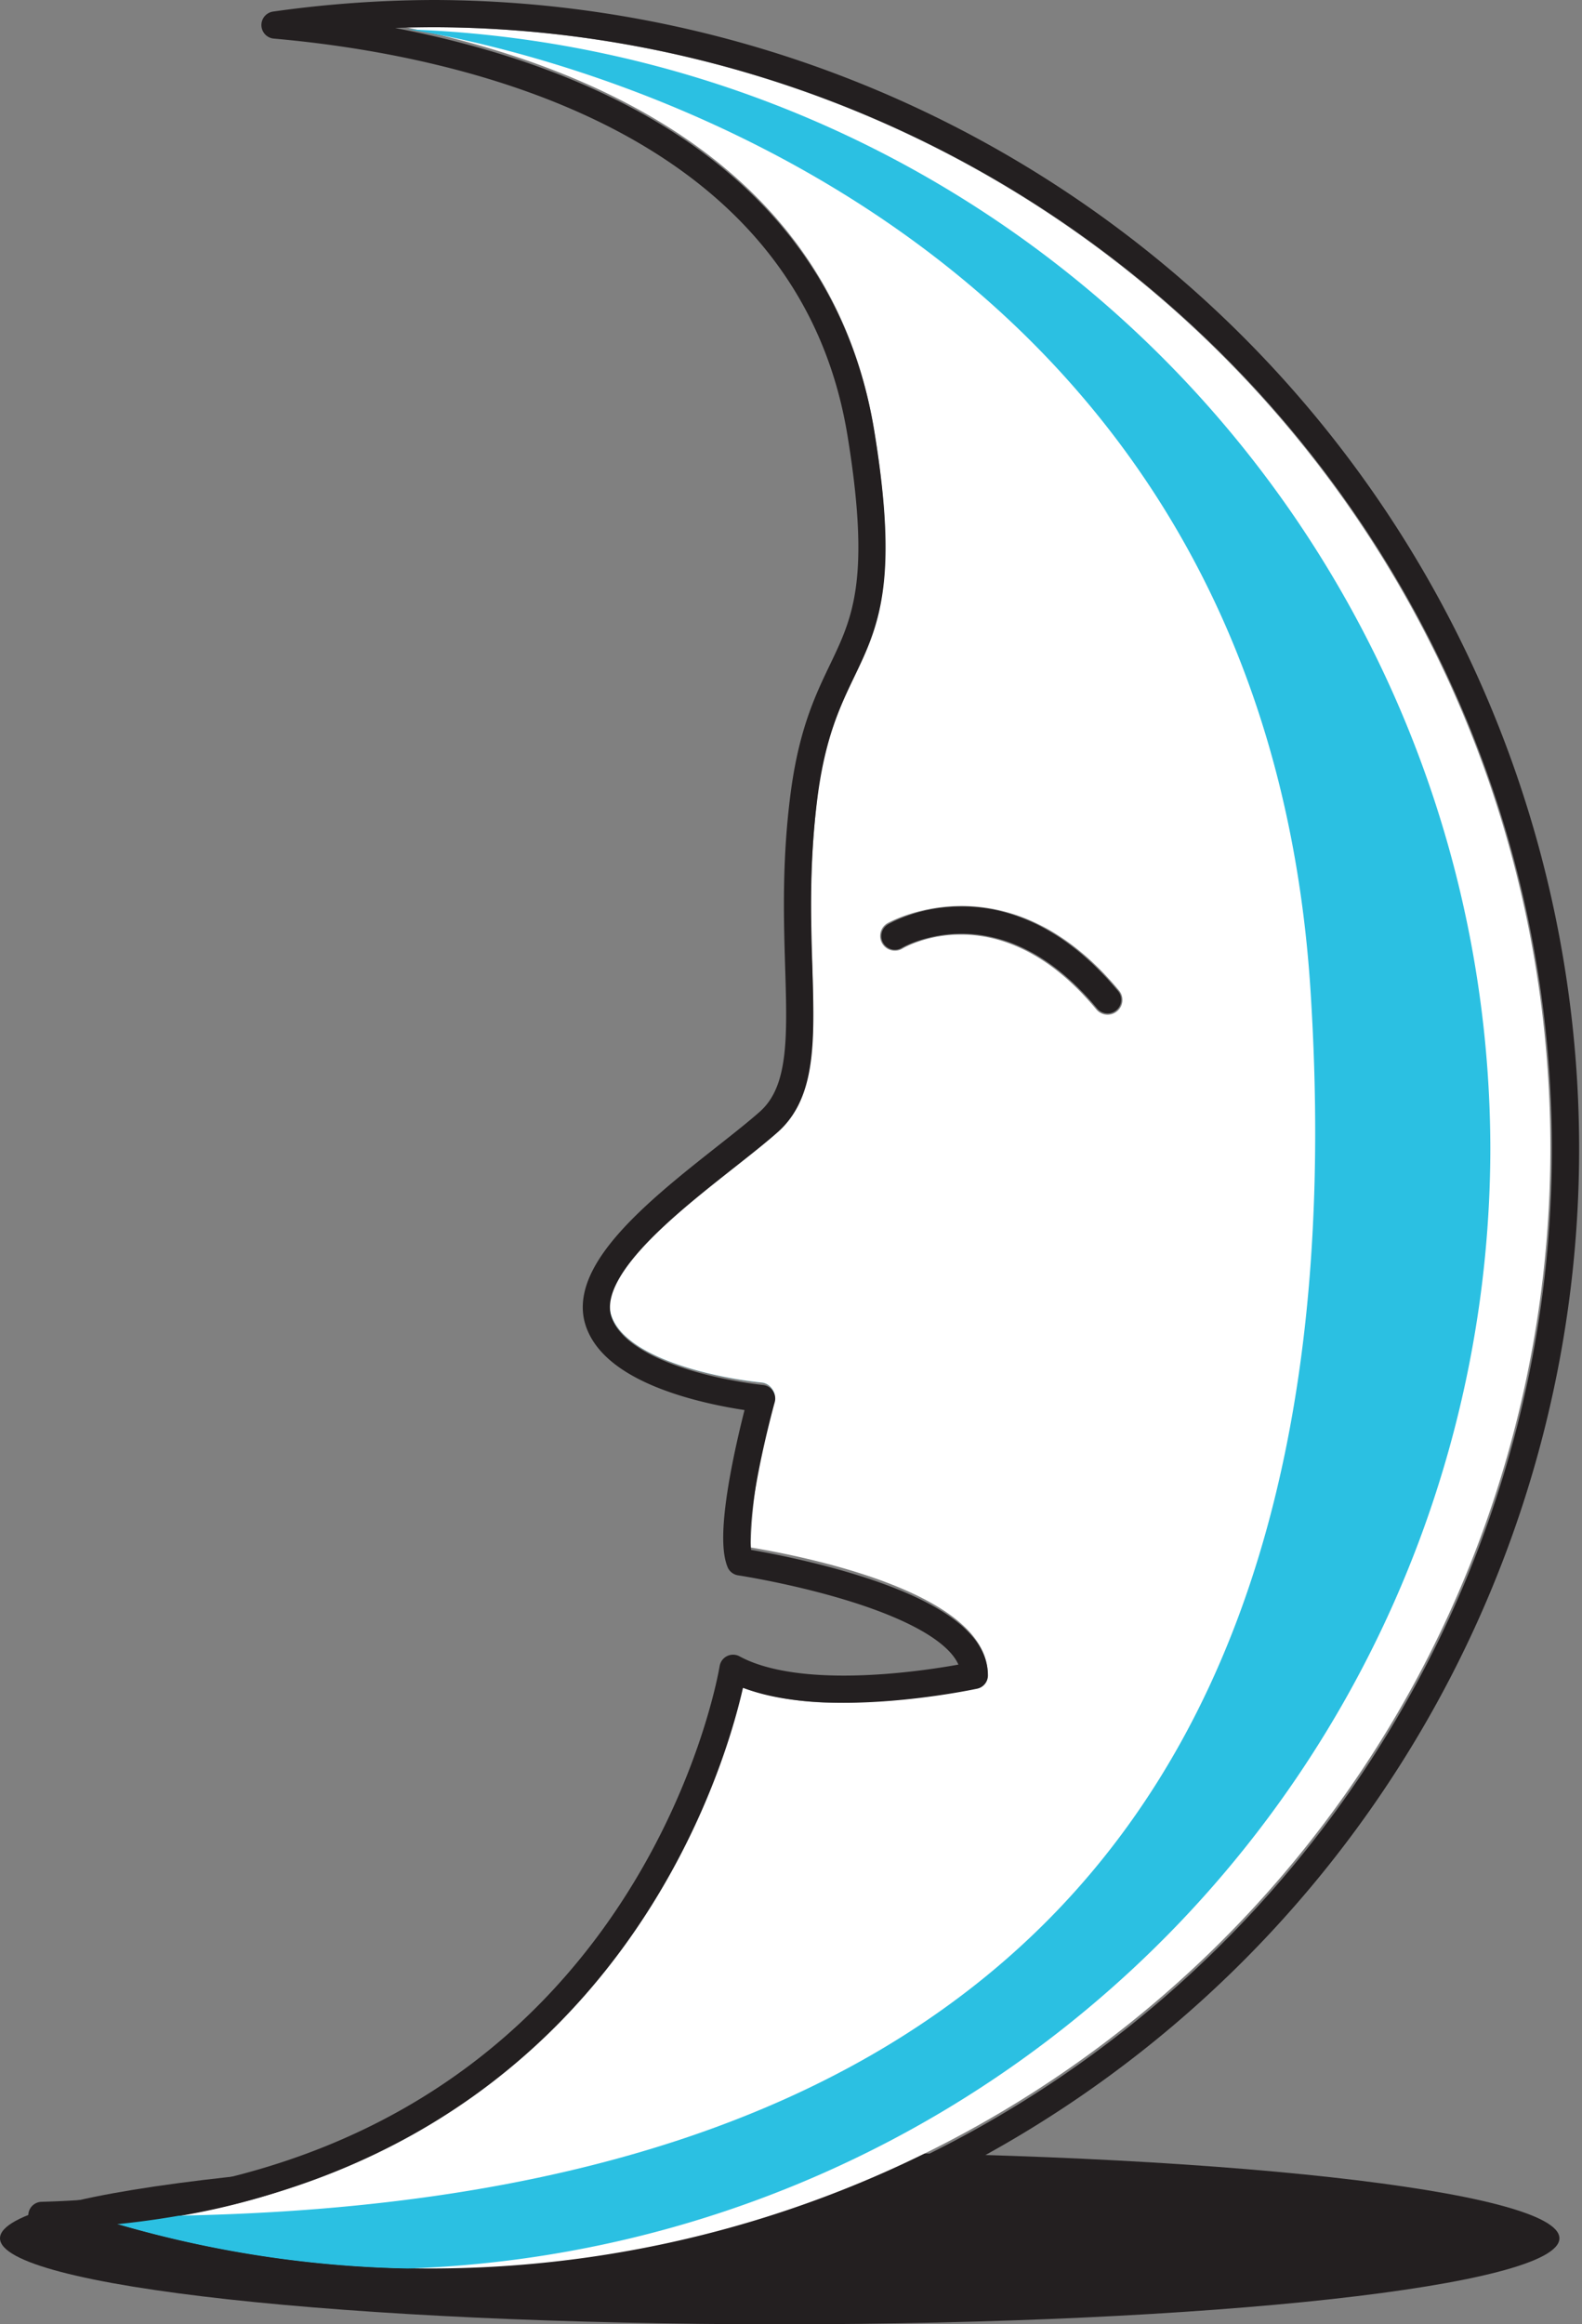 <svg xmlns="http://www.w3.org/2000/svg" viewBox="0 0 58.16 85.39"><rect x="0" y="0" width="58.16" height="85.39" fill="#808080" stroke="none"/><defs><style>.cls-1{fill:#2bc0e2;}.cls-2{fill:#231f20;}.cls-3{fill:#fff;}.cls-4{fill:none;stroke:#231f20;stroke-linecap:round;stroke-linejoin:round;}</style></defs><g id="Layer_2" data-name="Layer 2"><g id="OBJECTS"><path class="cls-1" d="M22.46,48.29C23,50,26.65,50.66,28,50.79a.53.53,0,0,1,.39.24.36.36,0,0,1,.07.17c2.43-.53,8.17-2.07,1.37-3.47-3.2-.66-4.82-1.62-5.57-2.6C23.07,46.26,22.17,47.42,22.46,48.29Z"/><path class="cls-2" d="M57.33,82.23c0,1.75-12.83,3.16-28.66,3.16S0,84,0,82.23s12.83-3.17,28.67-3.17S57.33,80.48,57.33,82.23Z"/><path class="cls-3" d="M16,1l-1.09,0C22,2.48,30.56,6.2,32.13,15.79c.92,5.61.15,7.2-.73,9.05a12.43,12.43,0,0,0-1.35,4.41,36.46,36.46,0,0,0-.19,6.22c.08,2.7.14,4.84-1.3,6.1-.43.38-1,.82-1.57,1.27-2,1.57-5,3.95-4.53,5.45C23,50,26.65,50.66,28,50.79a.53.53,0,0,1,.39.24.55.55,0,0,1,.08.45,20,20,0,0,0-.87,5.37c2.09.35,8.71,1.68,8.71,4.65a.55.55,0,0,1-.43.53,26.23,26.23,0,0,1-4.91.52A10.63,10.63,0,0,1,27.29,62a25.61,25.61,0,0,1-23,19.69A41.17,41.17,0,1,0,16,1ZM41.07,37.15a.54.54,0,0,1-.77-.07c-3.54-4.26-7-2.31-7.12-2.23a.54.54,0,1,1-.56-.93S37,31.4,41.14,36.39A.54.54,0,0,1,41.07,37.15Z"/><path class="cls-1" d="M54.79,42.21A41.2,41.2,0,0,0,15,1.08c2.07.3,31.25,5.1,33.18,35.32S35.68,80.92,6.43,81.4c-.7.12-1.4.22-2.14.3A40.94,40.94,0,0,0,15,83.34,41.21,41.21,0,0,0,54.79,42.21Z"/><path class="cls-4" d="M16,.5a42.42,42.42,0,0,0-5.89.42c6.7.59,19.62,3.26,21.54,15,1.43,8.75-1.31,7.3-2.09,13.3s.78,10.16-1.3,12-7,4.95-6.26,7.3,6,2.86,6,2.86-1.31,4.7-.79,6c0,0,8.61,1.3,8.61,4.17,0,0-6,1.3-8.87-.26,0,0-3.11,19.49-25.41,20.1A41.71,41.71,0,1,0,16,.5Z"/><path class="cls-4" d="M32.9,34.39s3.91-2.35,7.82,2.34"/></g></g></svg>